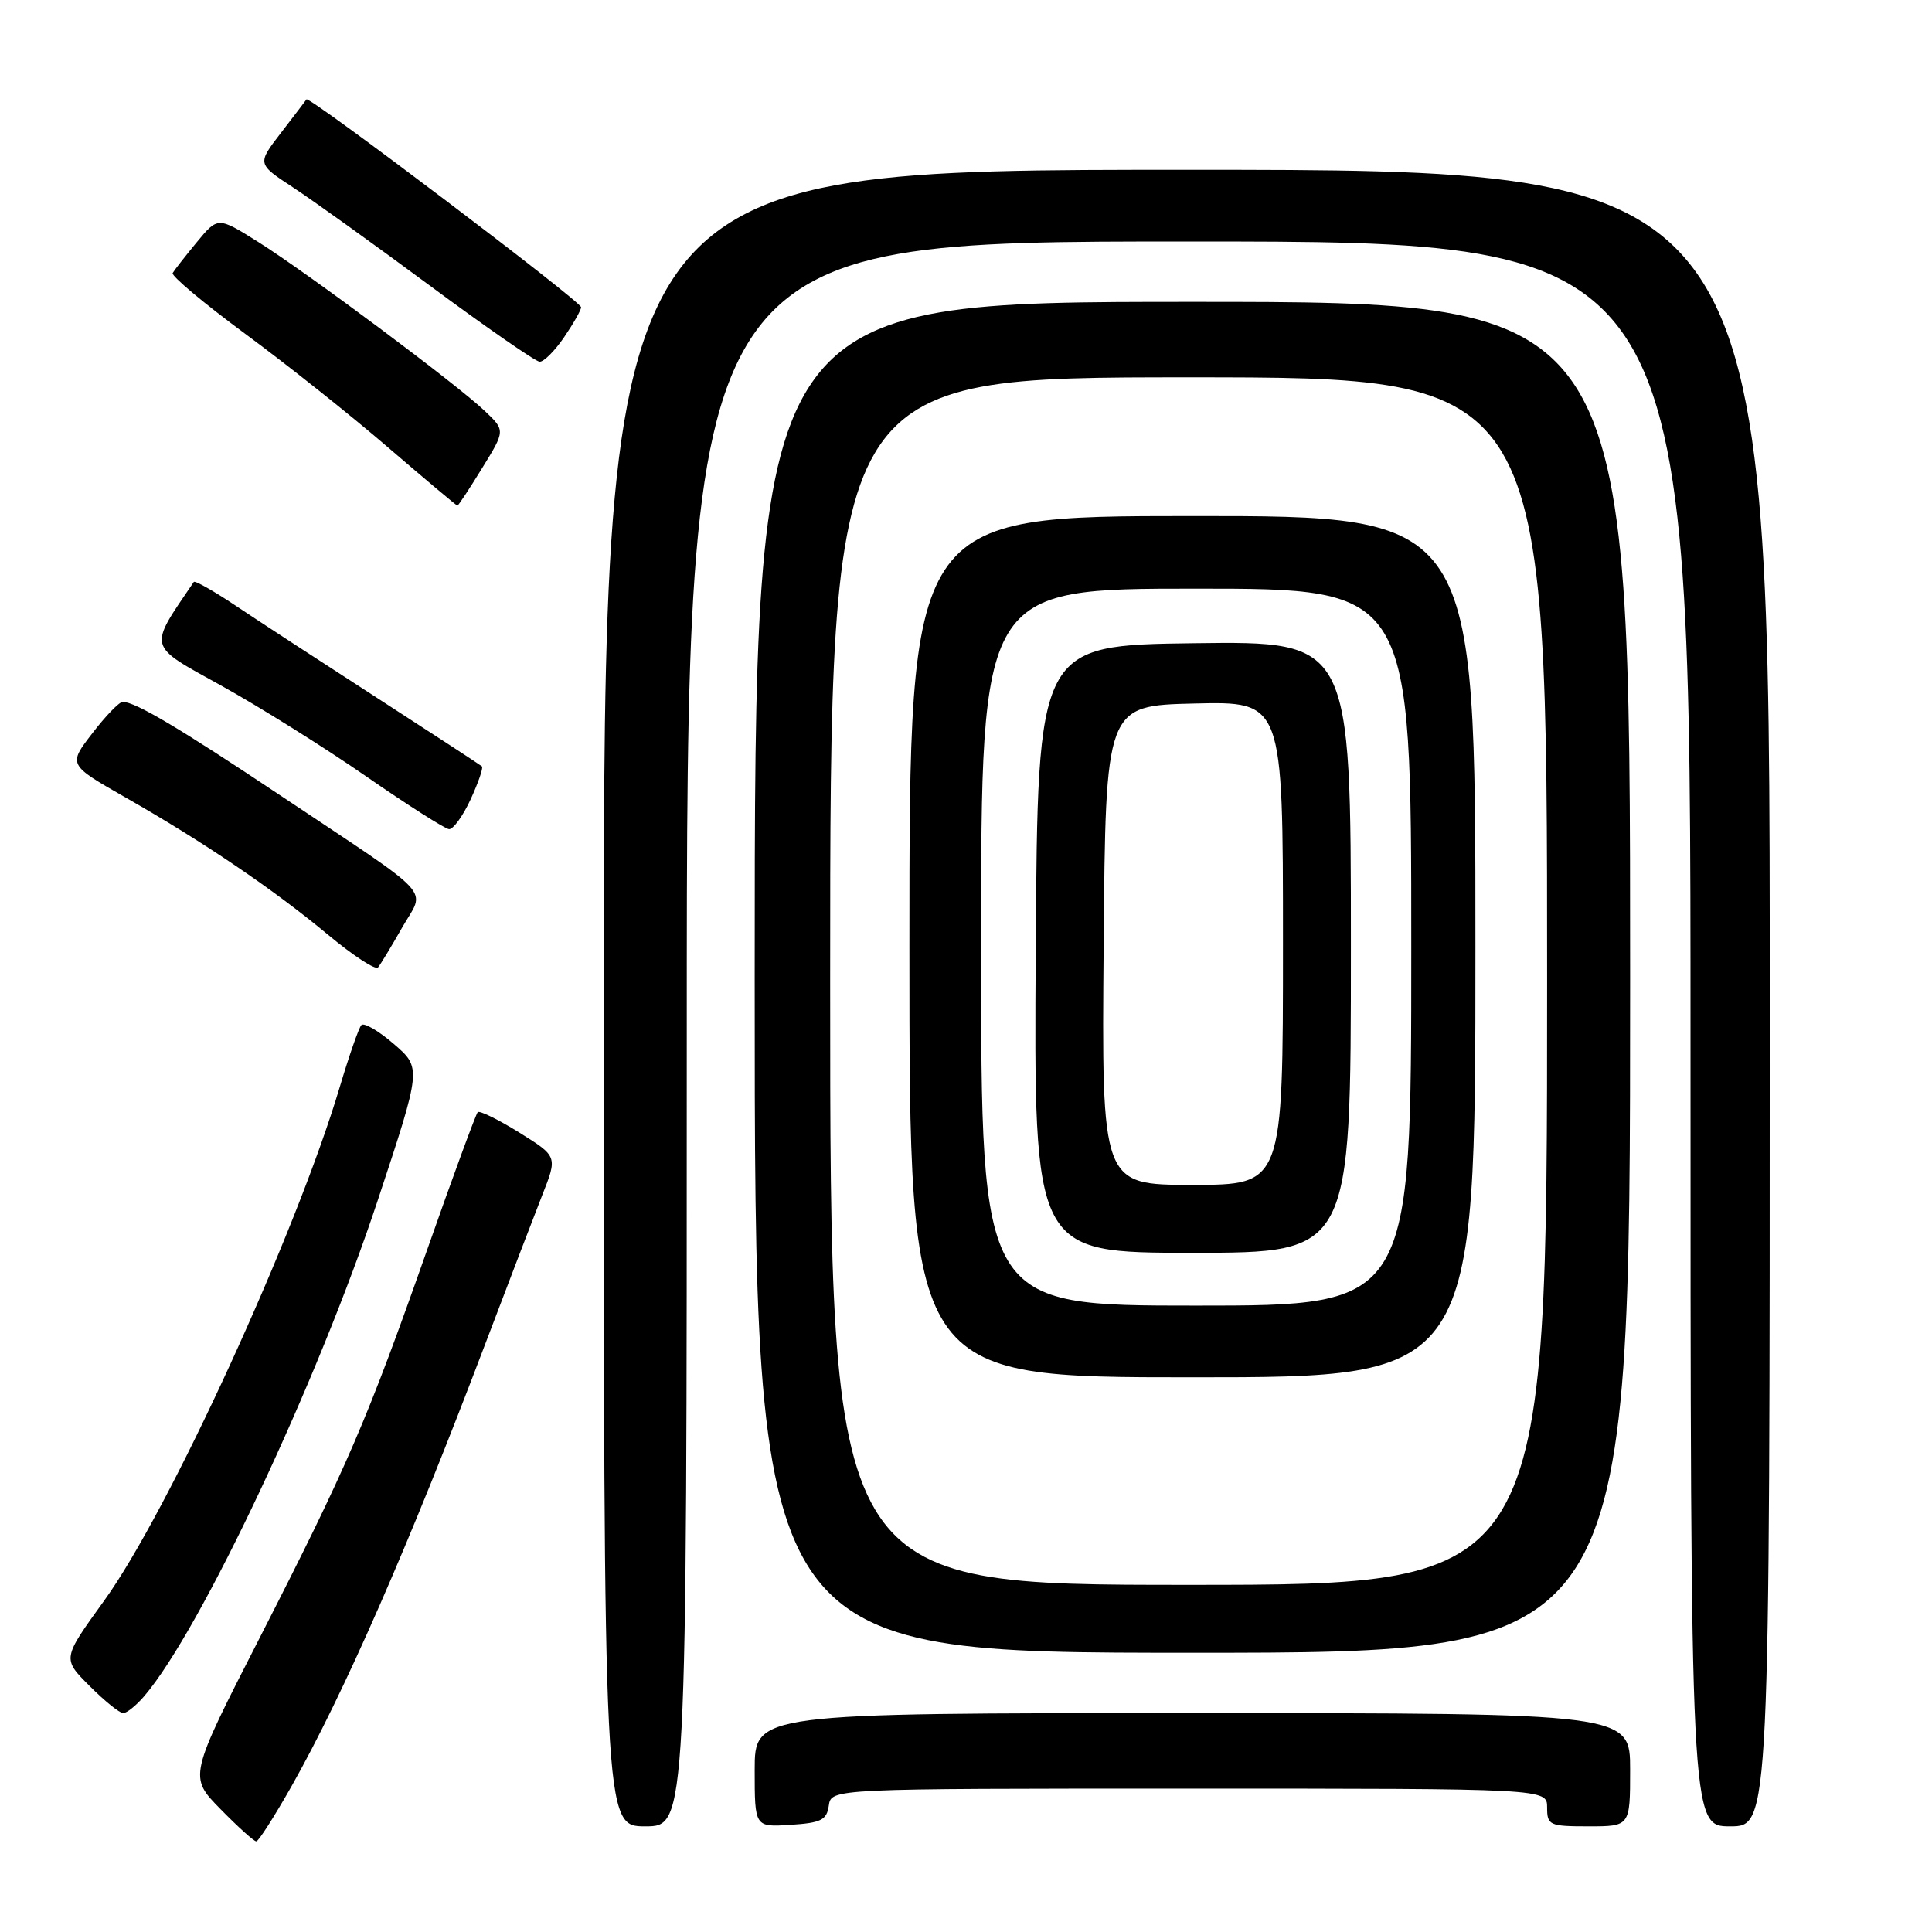 <?xml version="1.0" encoding="UTF-8" standalone="no"?>
<!DOCTYPE svg PUBLIC "-//W3C//DTD SVG 1.1//EN" "http://www.w3.org/Graphics/SVG/1.1/DTD/svg11.dtd" >
<svg xmlns="http://www.w3.org/2000/svg" xmlns:xlink="http://www.w3.org/1999/xlink" version="1.1" viewBox="0 0 256 256">
 <g >
 <path fill="currentColor"
d=" M 38.60 236.74 C 45.57 224.42 54.25 204.60 64.33 178.00 C 67.35 170.03 70.74 161.19 71.85 158.36 C 73.88 153.23 73.88 153.23 68.81 150.07 C 66.02 148.34 63.54 147.12 63.30 147.37 C 63.06 147.61 60.03 155.84 56.58 165.66 C 48.60 188.32 46.03 194.29 34.45 216.94 C 25.00 235.42 25.00 235.42 29.21 239.71 C 31.52 242.07 33.66 244.00 33.96 243.99 C 34.26 243.98 36.34 240.72 38.60 236.74 Z  M 91.00 137.00 C 91.00 32.00 91.00 32.00 157.50 32.00 C 224.00 32.00 224.00 32.00 224.00 137.00 C 224.00 242.00 224.00 242.00 229.25 242.00 C 234.50 242.00 234.50 242.00 234.50 132.25 C 234.50 22.50 234.50 22.50 157.25 22.50 C 80.00 22.50 80.00 22.50 80.00 132.25 C 80.00 242.00 80.00 242.00 85.50 242.00 C 91.00 242.00 91.00 242.00 91.00 137.00 Z  M 109.82 239.25 C 110.14 237.00 110.14 237.00 157.57 237.00 C 205.00 237.00 205.00 237.00 205.00 239.50 C 205.00 241.86 205.30 242.00 210.50 242.00 C 216.00 242.00 216.00 242.00 216.00 234.50 C 216.00 227.00 216.00 227.00 158.00 227.00 C 100.00 227.00 100.00 227.00 100.00 234.55 C 100.00 242.11 100.00 242.11 104.75 241.80 C 108.80 241.54 109.55 241.17 109.82 239.25 Z  M 19.11 224.75 C 26.59 216.02 42.11 183.06 50.07 159.00 C 55.86 141.50 55.86 141.50 52.18 138.33 C 50.16 136.58 48.22 135.46 47.88 135.83 C 47.54 136.20 46.26 139.88 45.03 144.00 C 39.24 163.45 22.35 200.29 13.77 212.14 C 8.25 219.78 8.25 219.78 11.86 223.39 C 13.84 225.38 15.85 227.00 16.32 227.00 C 16.79 227.00 18.05 225.99 19.11 224.75 Z  M 216.00 129.50 C 216.00 40.00 216.00 40.00 158.00 40.00 C 100.00 40.00 100.00 40.00 100.00 129.50 C 100.00 219.00 100.00 219.00 158.00 219.00 C 216.00 219.00 216.00 219.00 216.00 129.50 Z  M 53.29 122.90 C 56.36 117.51 58.12 119.40 37.00 105.30 C 23.74 96.45 17.92 93.00 16.26 93.00 C 15.80 93.00 13.99 94.87 12.23 97.17 C 9.02 101.33 9.02 101.33 16.63 105.67 C 26.94 111.54 36.30 117.89 43.50 123.89 C 46.80 126.63 49.76 128.57 50.09 128.19 C 50.41 127.81 51.85 125.43 53.29 122.90 Z  M 62.36 105.92 C 63.38 103.70 64.06 101.74 63.86 101.55 C 63.66 101.37 57.42 97.30 50.00 92.50 C 42.58 87.71 34.13 82.20 31.22 80.25 C 28.32 78.31 25.83 76.90 25.68 77.11 C 19.61 86.05 19.42 85.37 29.32 90.85 C 34.37 93.65 43.00 99.05 48.50 102.86 C 54.00 106.67 58.95 109.82 59.50 109.87 C 60.05 109.91 61.34 108.13 62.36 105.92 Z  M 63.89 62.02 C 66.96 57.04 66.96 57.04 64.23 54.45 C 60.49 50.89 40.70 36.13 34.18 32.04 C 28.87 28.71 28.87 28.71 26.07 32.10 C 24.53 33.97 23.09 35.81 22.88 36.18 C 22.67 36.55 27.00 40.18 32.50 44.24 C 38.00 48.29 46.53 55.07 51.45 59.31 C 56.37 63.54 60.49 67.00 60.61 67.00 C 60.73 67.00 62.21 64.76 63.89 62.02 Z  M 74.75 44.68 C 75.99 42.86 77.00 41.08 77.00 40.71 C 77.00 39.94 40.95 12.66 40.61 13.17 C 40.49 13.35 38.96 15.35 37.23 17.60 C 34.07 21.71 34.07 21.71 38.78 24.80 C 41.38 26.50 49.58 32.38 57.00 37.88 C 64.42 43.37 70.95 47.90 71.50 47.93 C 72.05 47.96 73.51 46.50 74.75 44.68 Z  M 110.00 130.00 C 110.00 50.00 110.00 50.00 157.50 50.00 C 205.00 50.00 205.00 50.00 205.00 130.00 C 205.00 210.00 205.00 210.00 157.50 210.00 C 110.00 210.00 110.00 210.00 110.00 130.00 Z  M 195.50 125.43 C 195.50 68.37 195.50 68.37 158.00 68.38 C 120.50 68.39 120.50 68.39 120.50 125.45 C 120.50 182.50 120.50 182.50 158.00 182.50 C 195.50 182.50 195.50 182.50 195.50 125.43 Z  M 130.00 125.50 C 130.00 78.00 130.00 78.00 158.50 78.00 C 187.00 78.00 187.00 78.00 187.00 125.50 C 187.00 173.00 187.00 173.00 158.50 173.00 C 130.00 173.00 130.00 173.00 130.00 125.50 Z  M 179.00 125.48 C 179.00 84.96 179.00 84.96 158.25 85.23 C 137.50 85.50 137.50 85.50 137.24 125.75 C 136.98 166.00 136.98 166.00 157.99 166.00 C 179.00 166.00 179.00 166.00 179.00 125.48 Z  M 146.24 125.25 C 146.50 93.50 146.50 93.50 158.25 93.22 C 170.00 92.94 170.00 92.94 170.00 124.97 C 170.00 157.00 170.00 157.00 157.99 157.00 C 145.97 157.00 145.97 157.00 146.24 125.25 Z "/>
</g>
</svg>